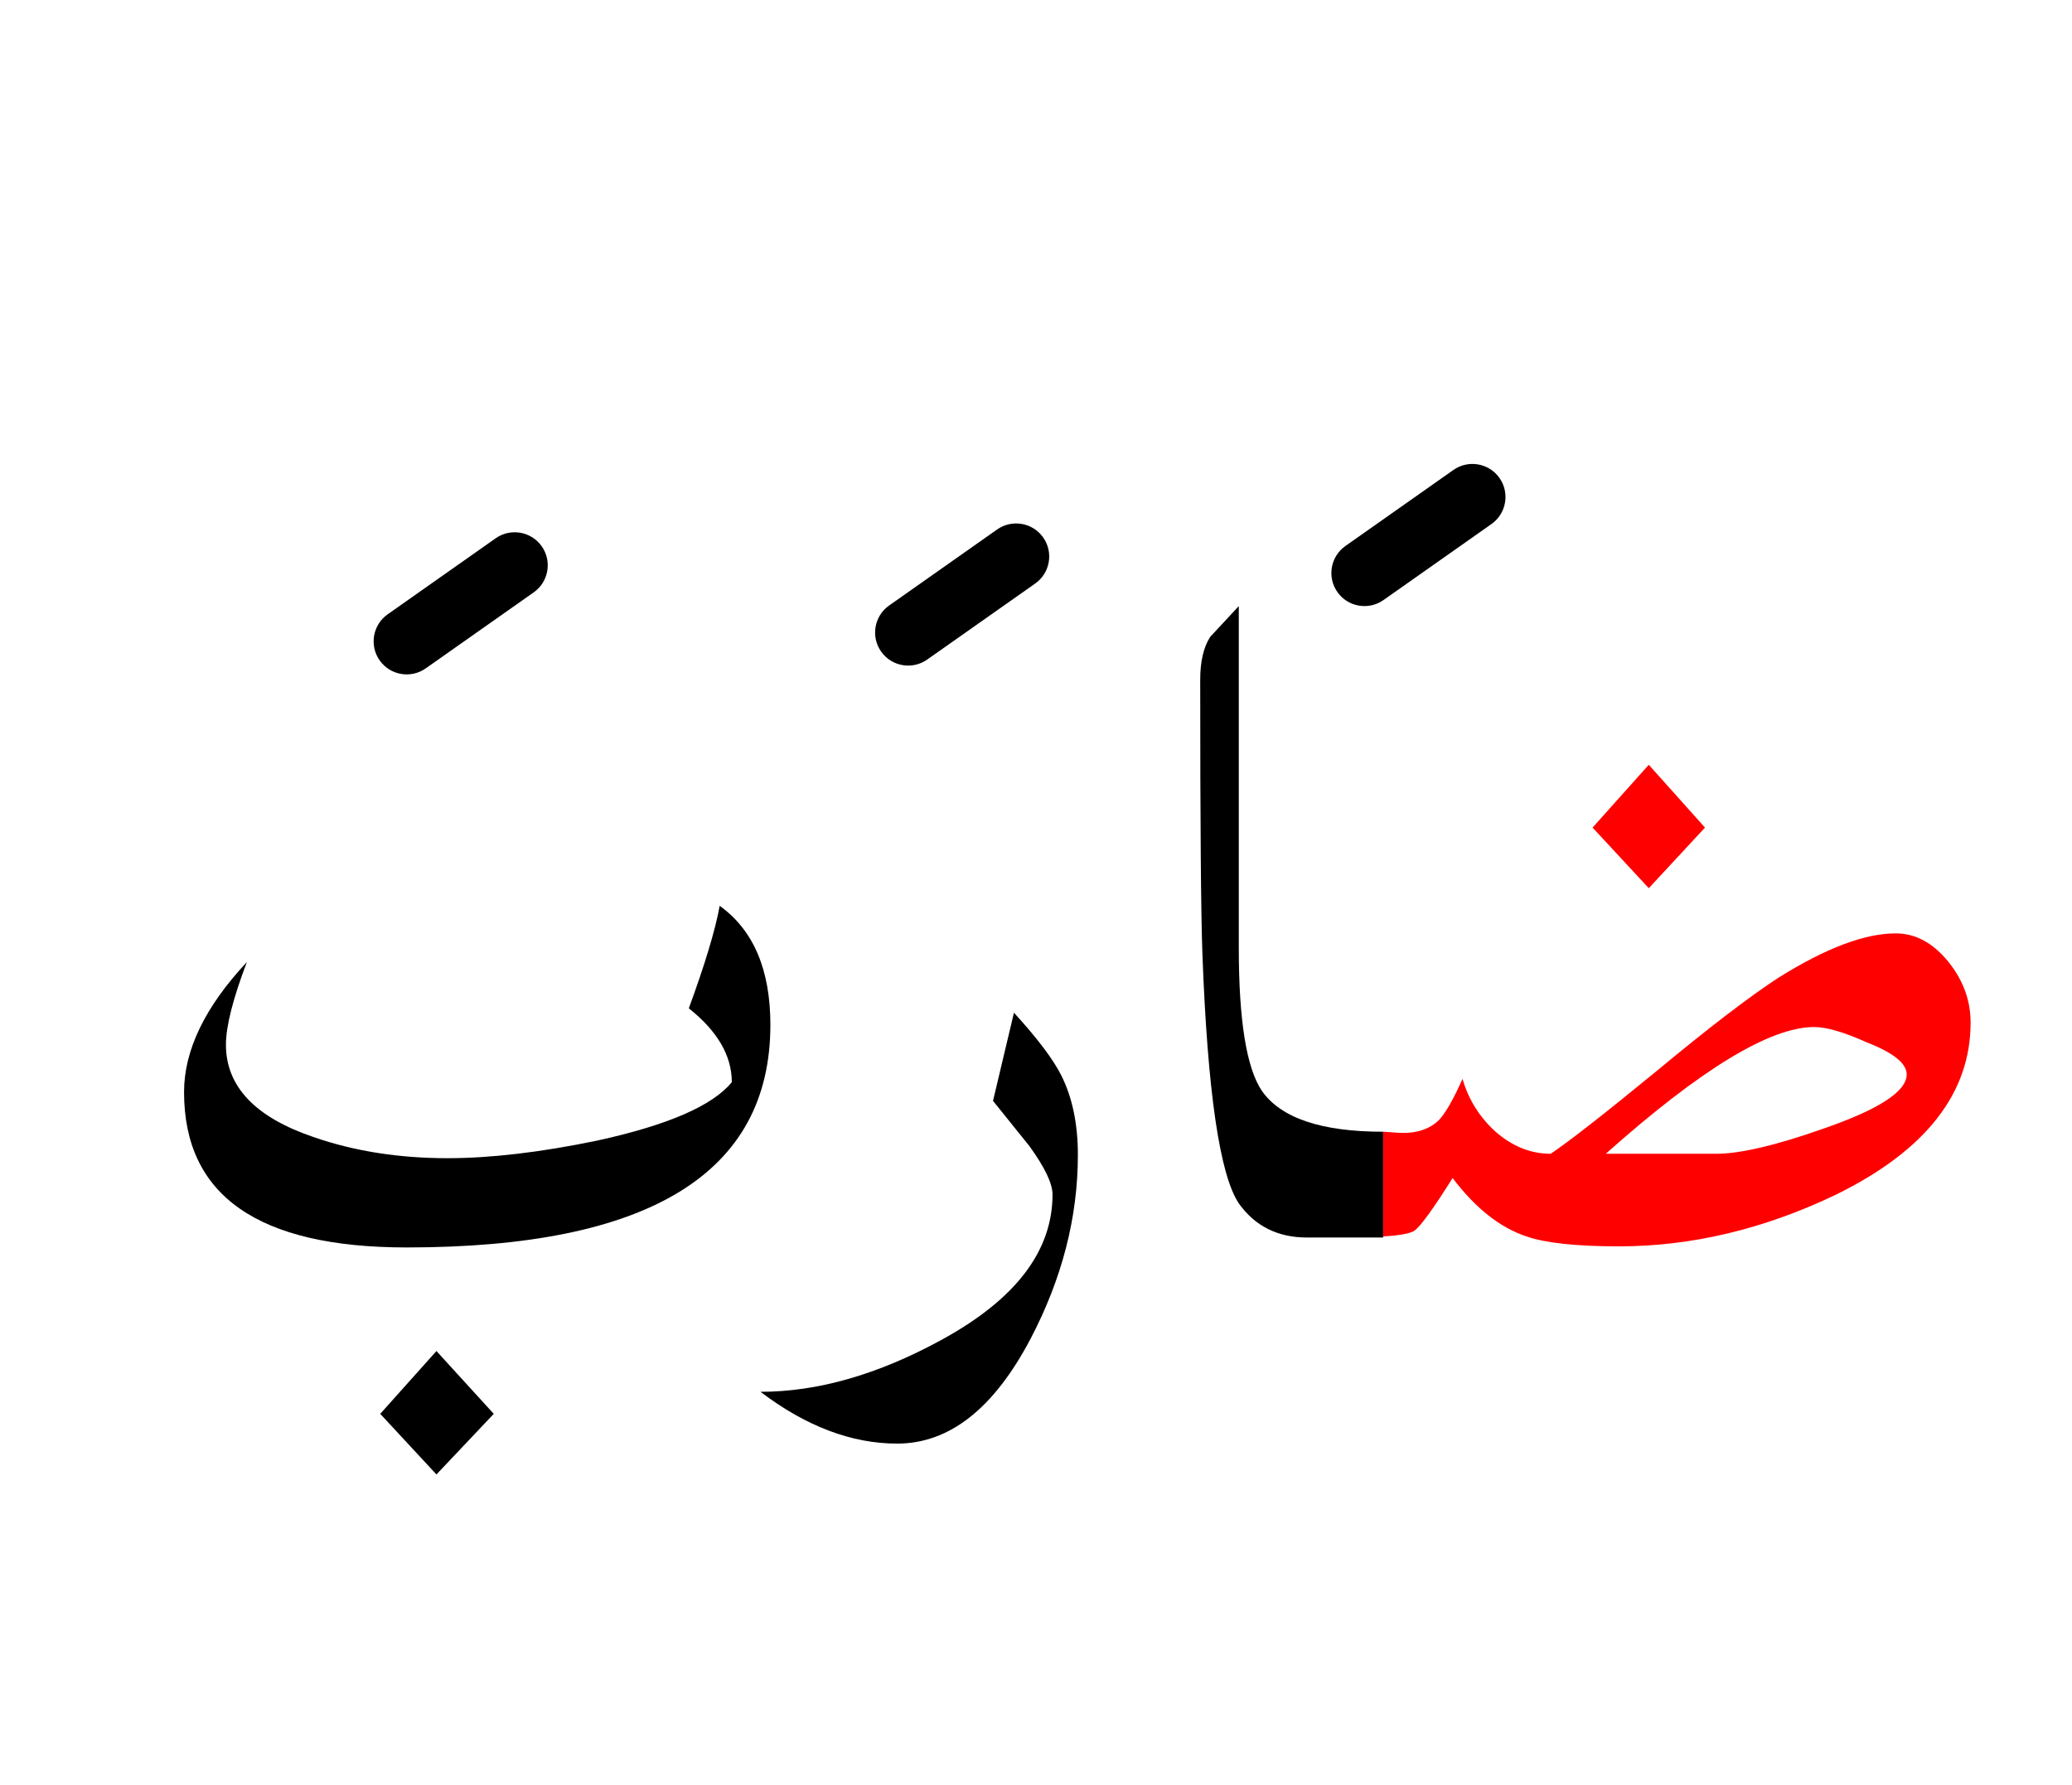 <?xml version="1.0" encoding="UTF-8" standalone="no"?><!DOCTYPE svg PUBLIC "-//W3C//DTD SVG 1.1//EN" "http://www.w3.org/Graphics/SVG/1.1/DTD/svg11.dtd"><svg width="100%" height="100%" viewBox="0 0 94 81" version="1.1" xmlns="http://www.w3.org/2000/svg" xmlns:xlink="http://www.w3.org/1999/xlink" xml:space="preserve" xmlns:serif="http://www.serif.com/" style="fill-rule:evenodd;clip-rule:evenodd;stroke-linejoin:round;stroke-miterlimit:2;"><g><path d="M22.4,64.15l-2.6,-2.85l-2.55,2.85l2.55,2.75l2.6,-2.75Z"/><path d="M46,45.95l-0.95,4c0.533,0.667 1.083,1.35 1.65,2.05c0.7,0.967 1.05,1.7 1.05,2.2c0,2.567 -1.683,4.767 -5.05,6.6c-2.867,1.567 -5.6,2.35 -8.2,2.35c2.067,1.567 4.133,2.35 6.2,2.35c2.367,0 4.383,-1.583 6.05,-4.75c1.433,-2.733 2.15,-5.517 2.15,-8.35c-0,-1.4 -0.25,-2.6 -0.75,-3.6c-0.367,-0.733 -1.083,-1.683 -2.15,-2.85Z"/><path d="M34.95,46.5c0,-2.5 -0.767,-4.3 -2.3,-5.4c-0.2,1.1 -0.667,2.65 -1.4,4.65c1.3,1.033 1.95,2.15 1.95,3.35c-0.867,1.067 -2.9,1.95 -6.1,2.65c-2.567,0.533 -4.833,0.8 -6.8,0.8c-2.2,0 -4.217,-0.317 -6.05,-0.95c-2.667,-0.9 -4,-2.3 -4,-4.2c-0,-0.833 0.317,-2.083 0.95,-3.75c-1.9,2.033 -2.85,4 -2.85,5.9c0,4.7 3.367,7.05 10.1,7.05c11,0 16.5,-3.367 16.5,-10.1Z"/><path d="M57.25,49.5c-0.7,-1.033 -1.05,-3.2 -1.05,-6.5l0,-15.5c-0.433,0.467 -0.867,0.933 -1.3,1.4c-0.3,0.467 -0.45,1.117 -0.45,1.95c0,6.467 0.033,10.617 0.1,12.45c0.233,6.233 0.783,10 1.65,11.3c0.733,1.033 1.767,1.55 3.1,1.55l3.45,-0l-0,-4.8c-2.8,0 -4.633,-0.617 -5.5,-1.85Z"/><path d="M89.4,46.4c-0,-1 -0.333,-1.917 -1,-2.75c-0.7,-0.867 -1.5,-1.3 -2.4,-1.3c-1.4,0 -3.167,0.667 -5.3,2c-1.333,0.867 -3.183,2.283 -5.55,4.25c-2.4,1.967 -4,3.217 -4.8,3.75c-0.9,0 -1.733,-0.333 -2.5,-1c-0.733,-0.667 -1.233,-1.467 -1.5,-2.4c-0.4,0.9 -0.75,1.517 -1.05,1.85c-0.433,0.433 -1.033,0.633 -1.8,0.6l-0.75,-0.05l-0,4.75c0.727,-0.043 1.194,-0.126 1.4,-0.25c0.267,-0.167 0.85,-0.967 1.75,-2.4c1.033,1.367 2.15,2.25 3.35,2.65c0.867,0.3 2.267,0.45 4.2,0.45c3.3,0 6.583,-0.783 9.85,-2.35c4.067,-2 6.1,-4.6 6.1,-7.8Zm-2.9,2.35c0,0.767 -1.25,1.583 -3.75,2.45c-2.167,0.767 -3.8,1.15 -4.9,1.15l-5,0c4.3,-3.833 7.45,-5.75 9.45,-5.75c0.567,0 1.367,0.233 2.4,0.7c1.2,0.467 1.8,0.95 1.8,1.45Z" style="fill:#f00;"/><path d="M74.8,34.7l-2.55,2.85l2.55,2.75l2.55,-2.75l-2.55,-2.85Z" style="fill:#f00;"/><path d="M22.486,24.424l-4.9,3.45c-0.676,0.476 -0.839,1.413 -0.362,2.09c0.476,0.676 1.413,0.839 2.09,0.362l4.9,-3.45c0.676,-0.476 0.839,-1.413 0.362,-2.09c-0.476,-0.676 -1.413,-0.839 -2.09,-0.362Z"/><path d="M45.236,24.024l-4.9,3.45c-0.676,0.476 -0.839,1.413 -0.362,2.09c0.476,0.676 1.413,0.839 2.09,0.362l4.9,-3.45c0.676,-0.476 0.839,-1.413 0.362,-2.09c-0.476,-0.676 -1.413,-0.839 -2.09,-0.362Z"/><path d="M65.936,21.324l-4.9,3.45c-0.676,0.476 -0.839,1.413 -0.362,2.09c0.476,0.676 1.413,0.839 2.09,0.362l4.9,-3.45c0.676,-0.476 0.839,-1.413 0.362,-2.09c-0.476,-0.676 -1.413,-0.839 -2.09,-0.362Z"/></g></svg>